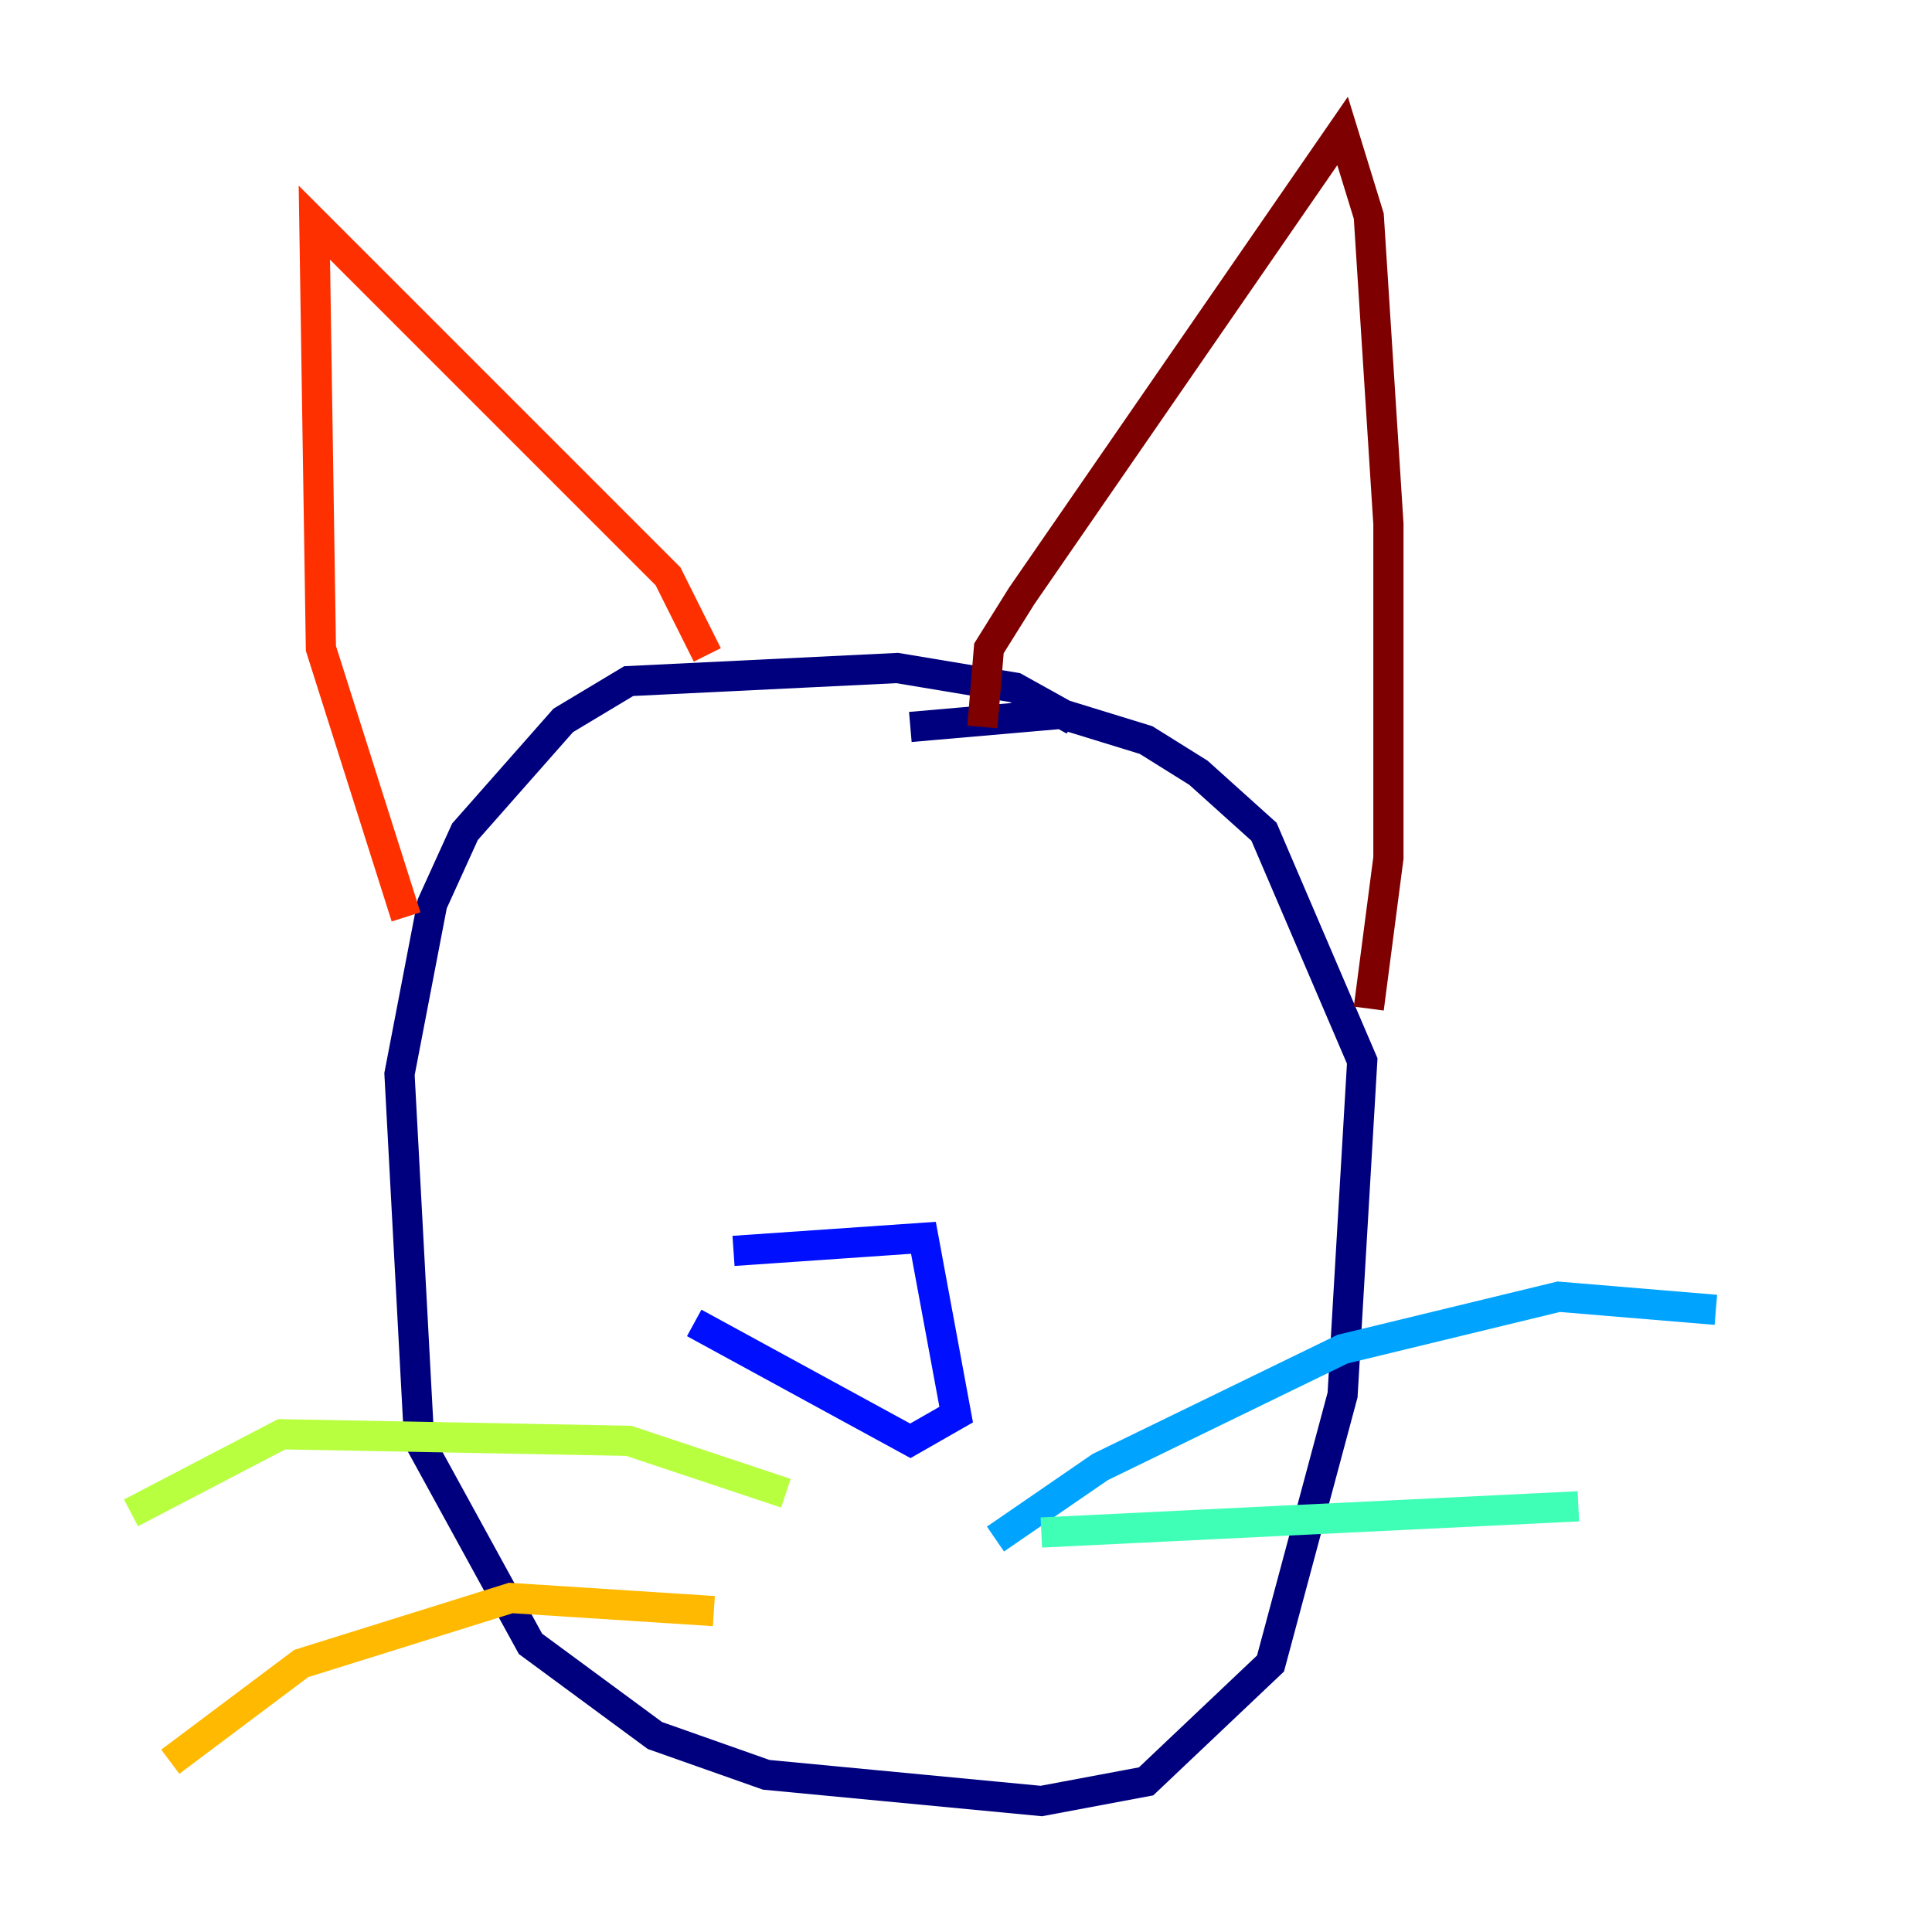 <?xml version="1.0" encoding="utf-8" ?>
<svg baseProfile="tiny" height="128" version="1.2" viewBox="0,0,128,128" width="128" xmlns="http://www.w3.org/2000/svg" xmlns:ev="http://www.w3.org/2001/xml-events" xmlns:xlink="http://www.w3.org/1999/xlink"><defs /><polyline fill="none" points="71.159,47.729 67.254,45.559 59.444,44.258 41.654,45.125 37.315,47.729 30.807,55.105 28.637,59.878 26.468,71.159 27.77,95.458 35.146,108.909 43.39,114.983 50.766,117.586 68.99,119.322 75.932,118.02 84.176,110.21 88.949,92.42 90.251,70.291 83.742,55.105 79.403,51.2 75.932,49.031 70.291,47.295 60.312,48.163" stroke="#00007f" stroke-width="2" /><polyline fill="none" points="48.597,82.875 61.18,82.007 63.349,93.722 60.312,95.458 45.993,87.647" stroke="#0010ff" stroke-width="2" /><polyline fill="none" points="65.953,101.966 72.895,97.193 88.949,89.383 103.268,85.912 113.681,86.78" stroke="#00a4ff" stroke-width="2" /><polyline fill="none" points="68.99,101.532 104.57,99.797" stroke="#3fffb7" stroke-width="2" /><polyline fill="none" points="52.068,98.929 41.654,95.458 18.658,95.024 8.678,100.231" stroke="#b7ff3f" stroke-width="2" /><polyline fill="none" points="47.295,106.739 33.844,105.871 19.959,110.21 11.281,116.719" stroke="#ffb900" stroke-width="2" /><polyline fill="none" points="26.902,60.746 21.261,42.956 20.827,14.752 44.258,38.183 46.861,43.39" stroke="#ff3000" stroke-width="2" /><polyline fill="none" points="65.085,48.163 65.519,42.956 67.688,39.485 88.949,8.678 90.685,14.319 91.986,34.712 91.986,56.841 90.685,66.82" stroke="#7f0000" stroke-width="2" /></svg>